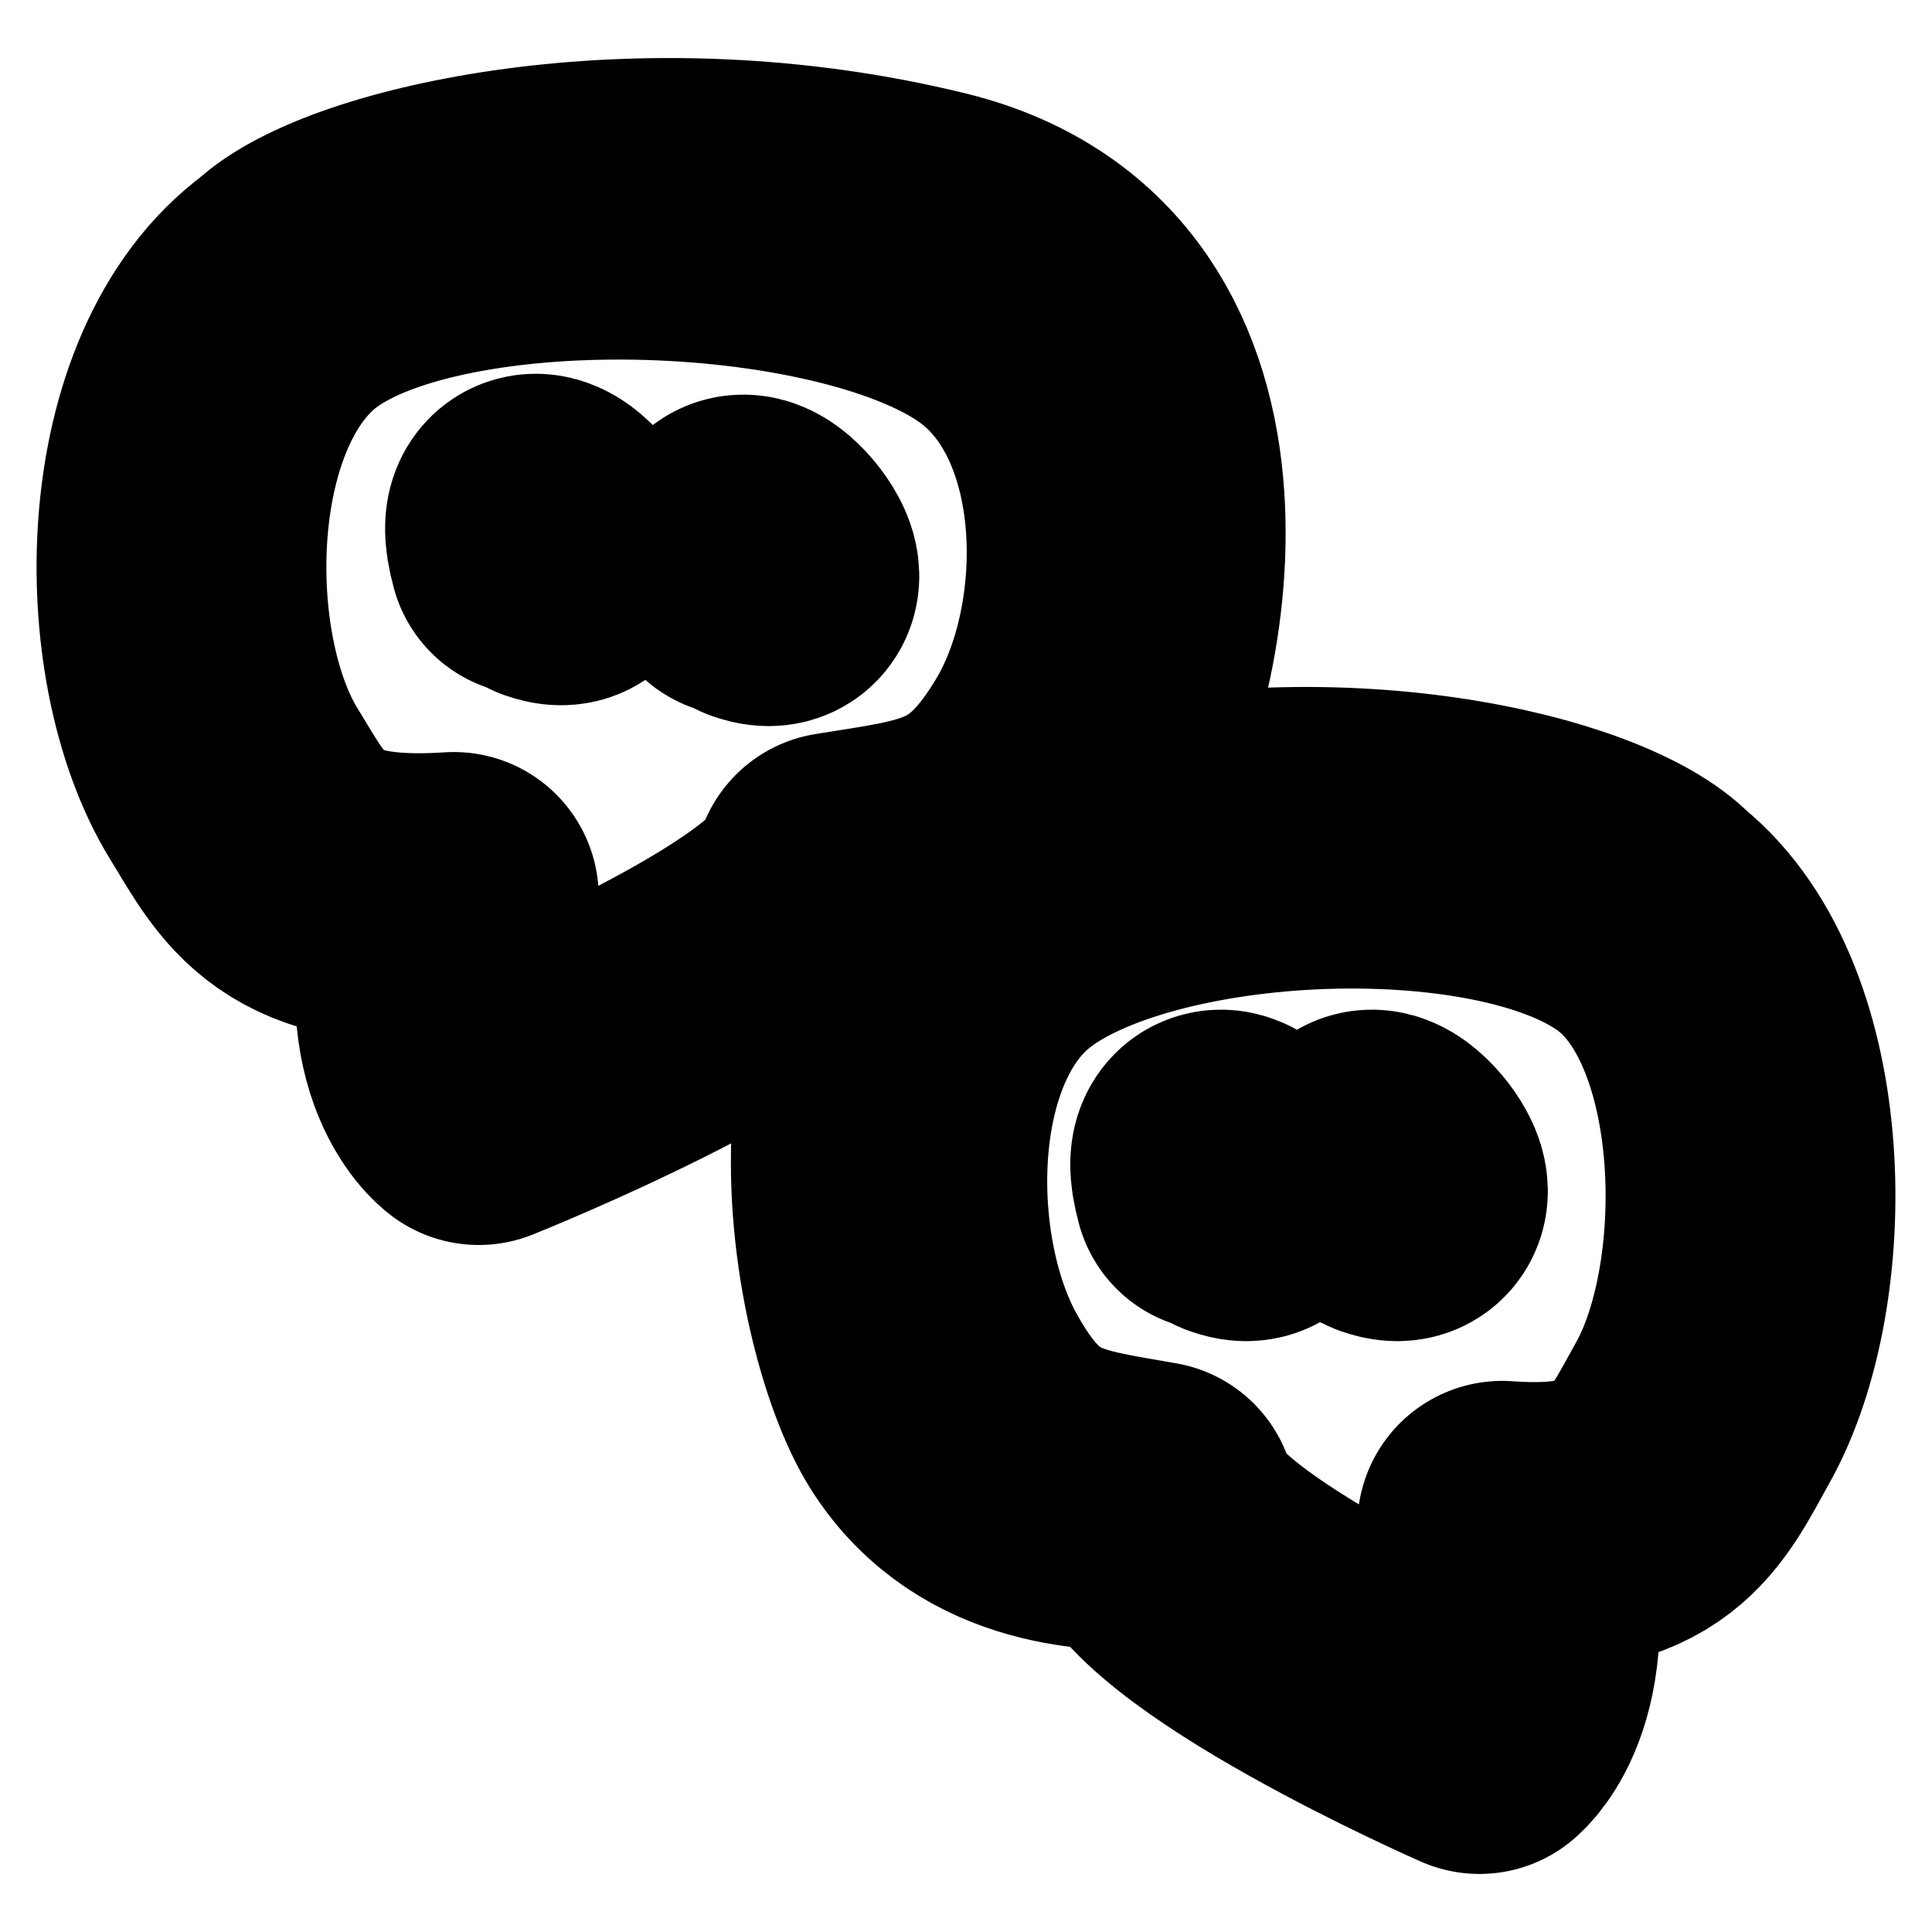 <svg width="20" height="20" viewBox="0 0 20 20" fill="none" xmlns="http://www.w3.org/2000/svg">
<path d="M8.679 9.08C8.543 9.956 4.956 11.388 4.956 11.388C4.956 11.388 4.26 10.871 4.698 9.285C3.082 9.392 2.846 8.806 2.419 8.111C1.607 6.789 1.634 4.01 3.023 2.998M8.679 9.08C9.763 8.906 10.329 8.875 10.976 7.801C11.751 6.518 11.767 4.178 10.429 3.179C8.879 2.022 4.586 1.858 3.023 2.998M8.679 9.08C9.207 9.08 10.459 9.1 11.151 8.111C11.843 7.123 12.683 3.179 9.651 2.427C6.62 1.676 3.673 2.374 3.023 2.998M5.525 5.697C5.292 4.84 6.211 5.955 5.722 5.782M7.673 5.913C7.441 5.056 8.359 6.17 7.871 5.998M12.618 12.28C12.385 11.423 13.303 12.537 12.815 12.365M14.18 12.28C13.948 11.423 14.866 12.537 14.378 12.365M11.92 15.591C12.044 16.467 15.315 17.899 15.315 17.899C15.315 17.899 15.95 17.382 15.551 15.795C17.024 15.902 17.239 15.317 17.628 14.622C18.369 13.3 18.344 10.521 17.078 9.509M11.92 15.591C10.931 15.417 10.416 15.386 9.825 14.312C9.119 13.028 9.104 10.689 10.324 9.69C11.738 8.533 15.652 8.369 17.078 9.509M11.92 15.591C11.439 15.591 10.297 15.611 9.666 14.622C9.035 13.634 8.269 9.69 11.033 8.938C13.798 8.186 16.485 8.885 17.078 9.509" stroke="black" stroke-width="3" stroke-linecap="round" stroke-linejoin="round"/>
</svg>
